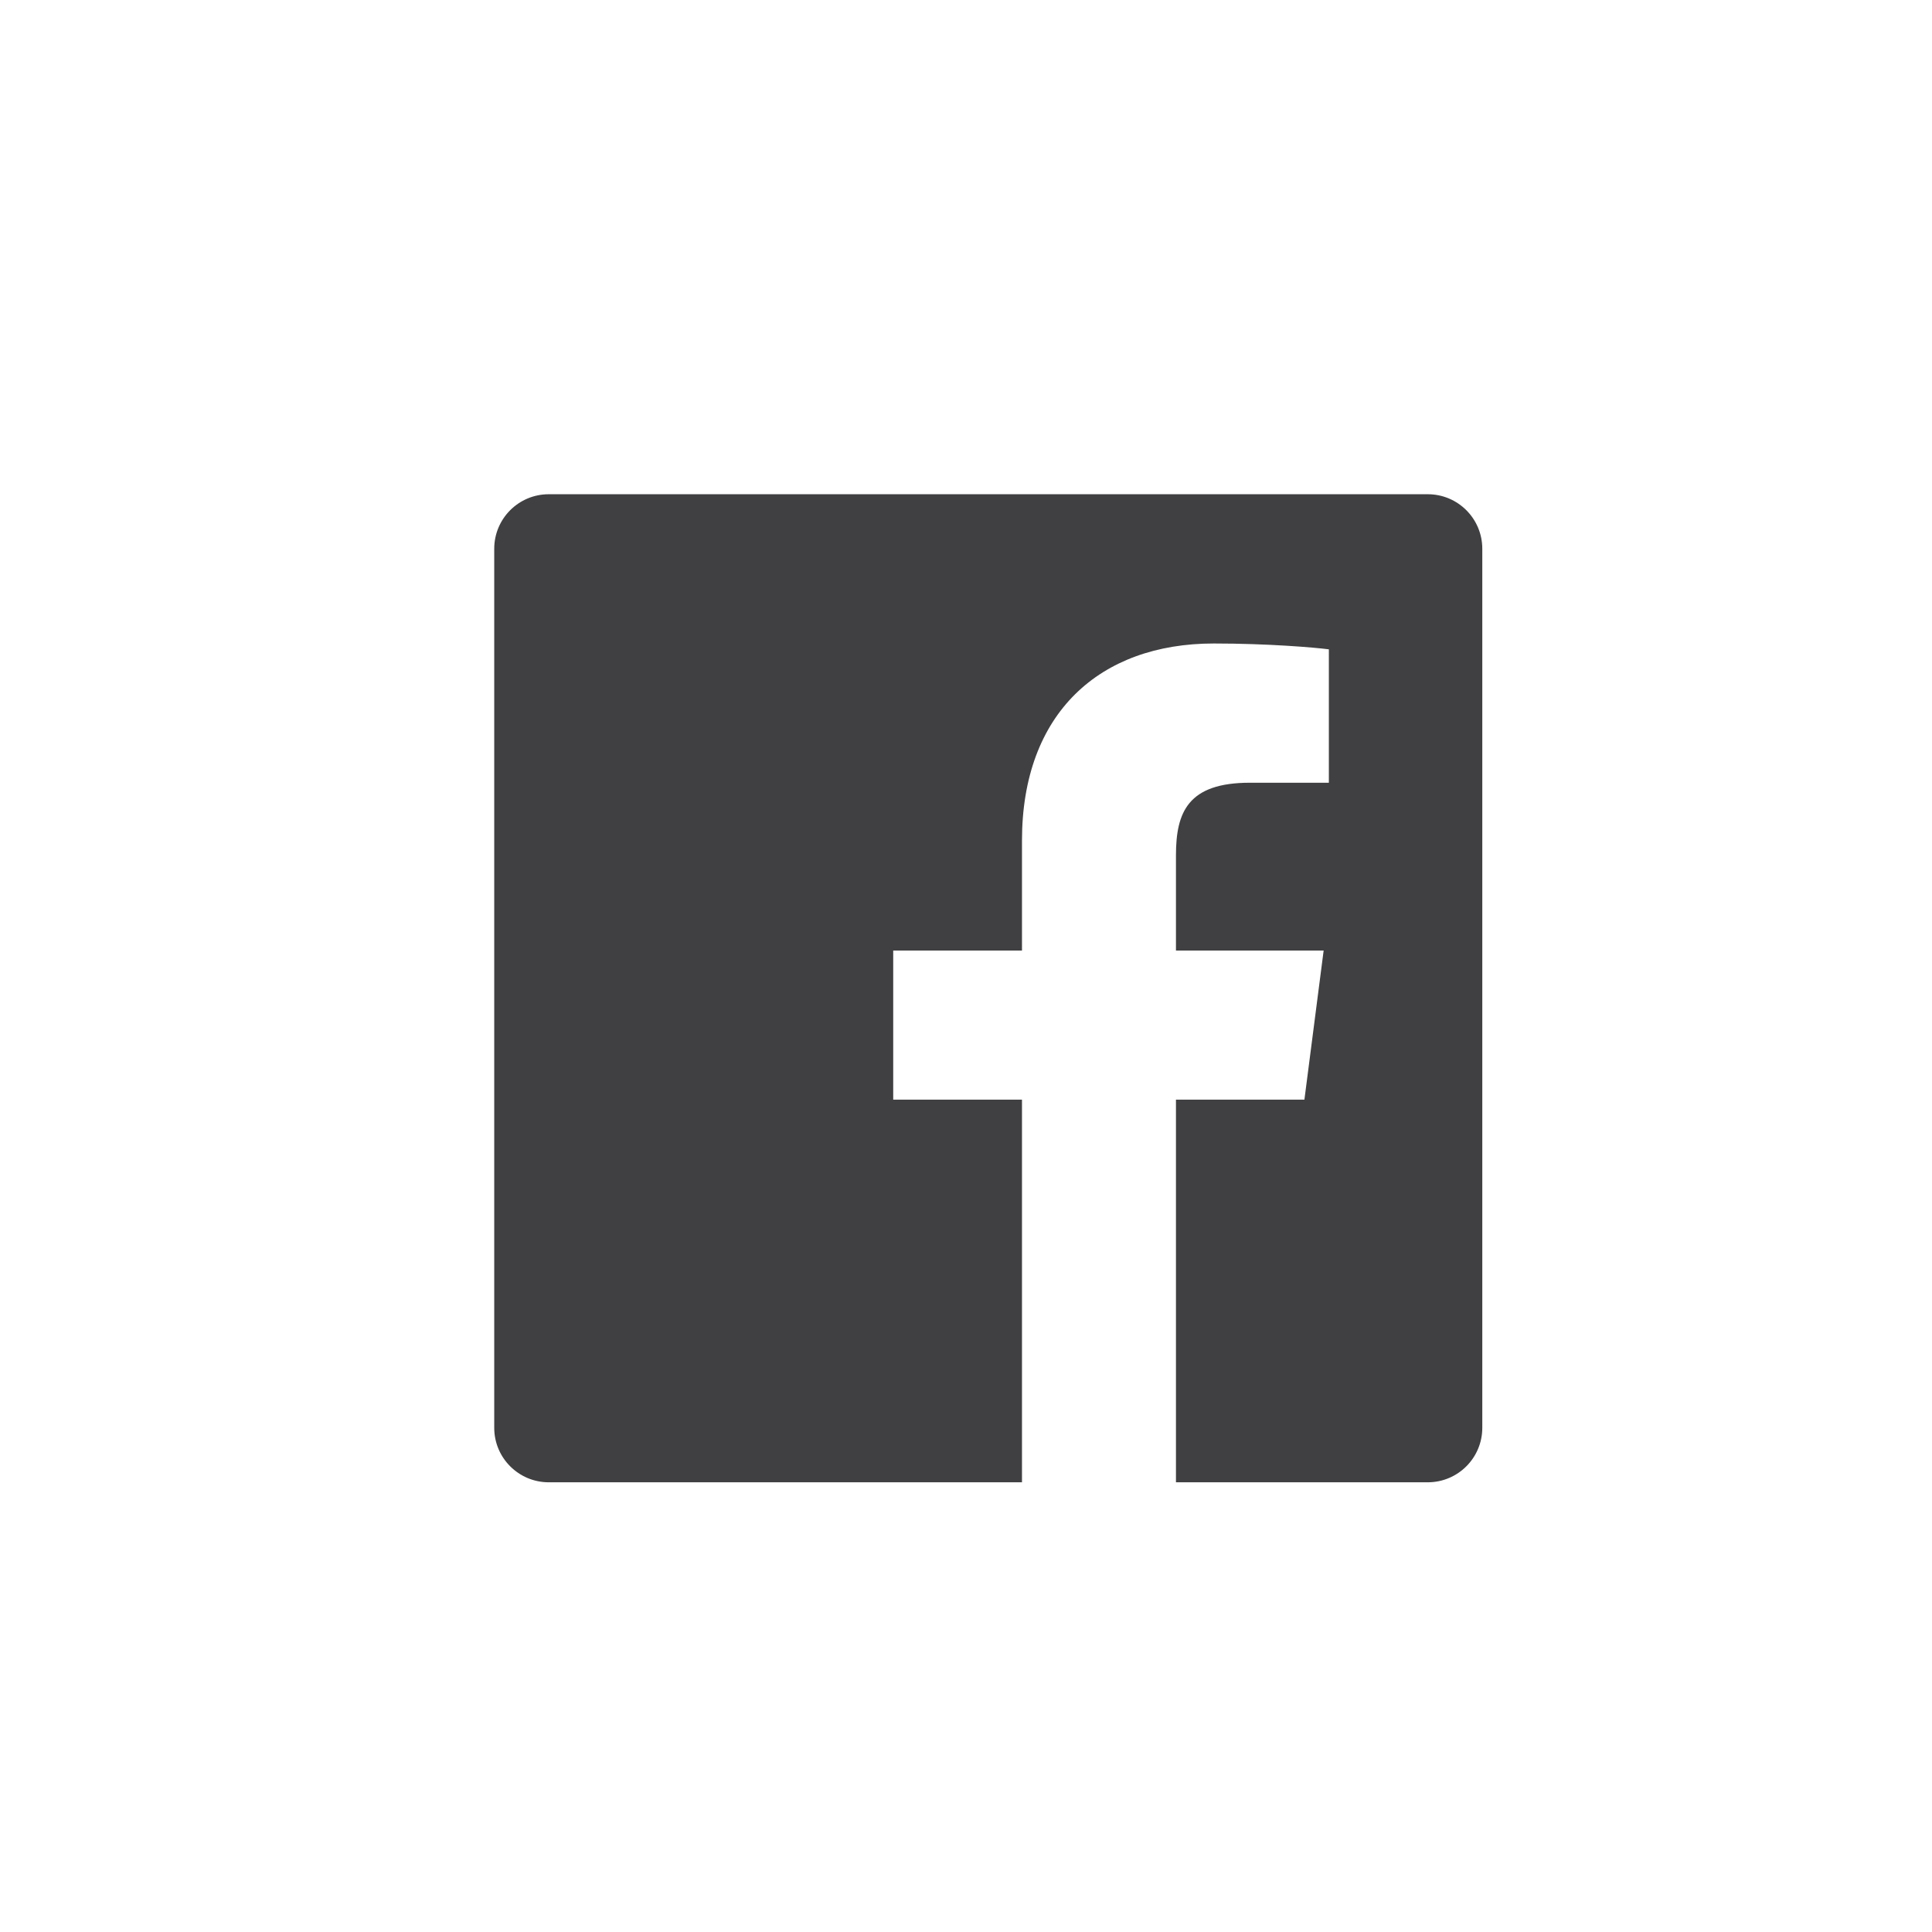 <?xml version="1.0" encoding="UTF-8" standalone="no"?>
<svg width="43px" height="43px" viewBox="0 0 43 43" version="1.1" xmlns="http://www.w3.org/2000/svg" xmlns:xlink="http://www.w3.org/1999/xlink">
    <!-- Generator: Sketch 39.1 (31720) - http://www.bohemiancoding.com/sketch -->
    <title>Artboard 3 Copy 2</title>
    <desc>Created with Sketch.</desc>
    <defs></defs>
    <g id="Page-1" stroke="none" stroke-width="1" fill="none" fill-rule="evenodd">
        <g id="Artboard-3-Copy-2" fill="#404042">
            <g id="Page-1-Copy" transform="translate(11, 11)">
                <path d="M20.777,3.29588009e-05 L1.214,3.29588009e-05 C0.543,3.29588009e-05 8.23970089e-06,0.543 8.23970089e-06,1.214 L8.23970089e-06,20.778 C8.23970089e-06,21.448 0.543,21.991 1.214,21.991 L11.746,21.991 L11.746,13.475 L8.88,13.475 L8.88,10.156 L11.746,10.156 L11.746,7.709 C11.746,4.868 13.481,3.322 16.015,3.322 C17.229,3.322 18.272,3.412 18.576,3.452 L18.576,6.421 L16.818,6.421 C15.44,6.421 15.173,7.076 15.173,8.037 L15.173,10.156 L18.46,10.156 L18.032,13.475 L15.173,13.475 L15.173,21.991 L20.777,21.991 C21.448,21.991 21.991,21.448 21.991,20.778 L21.991,1.214 C21.991,0.543 21.448,3.29588009e-05 20.777,3.29588009e-05" id="Fill-1"></path>
            </g>
        </g>
    </g>
</svg>